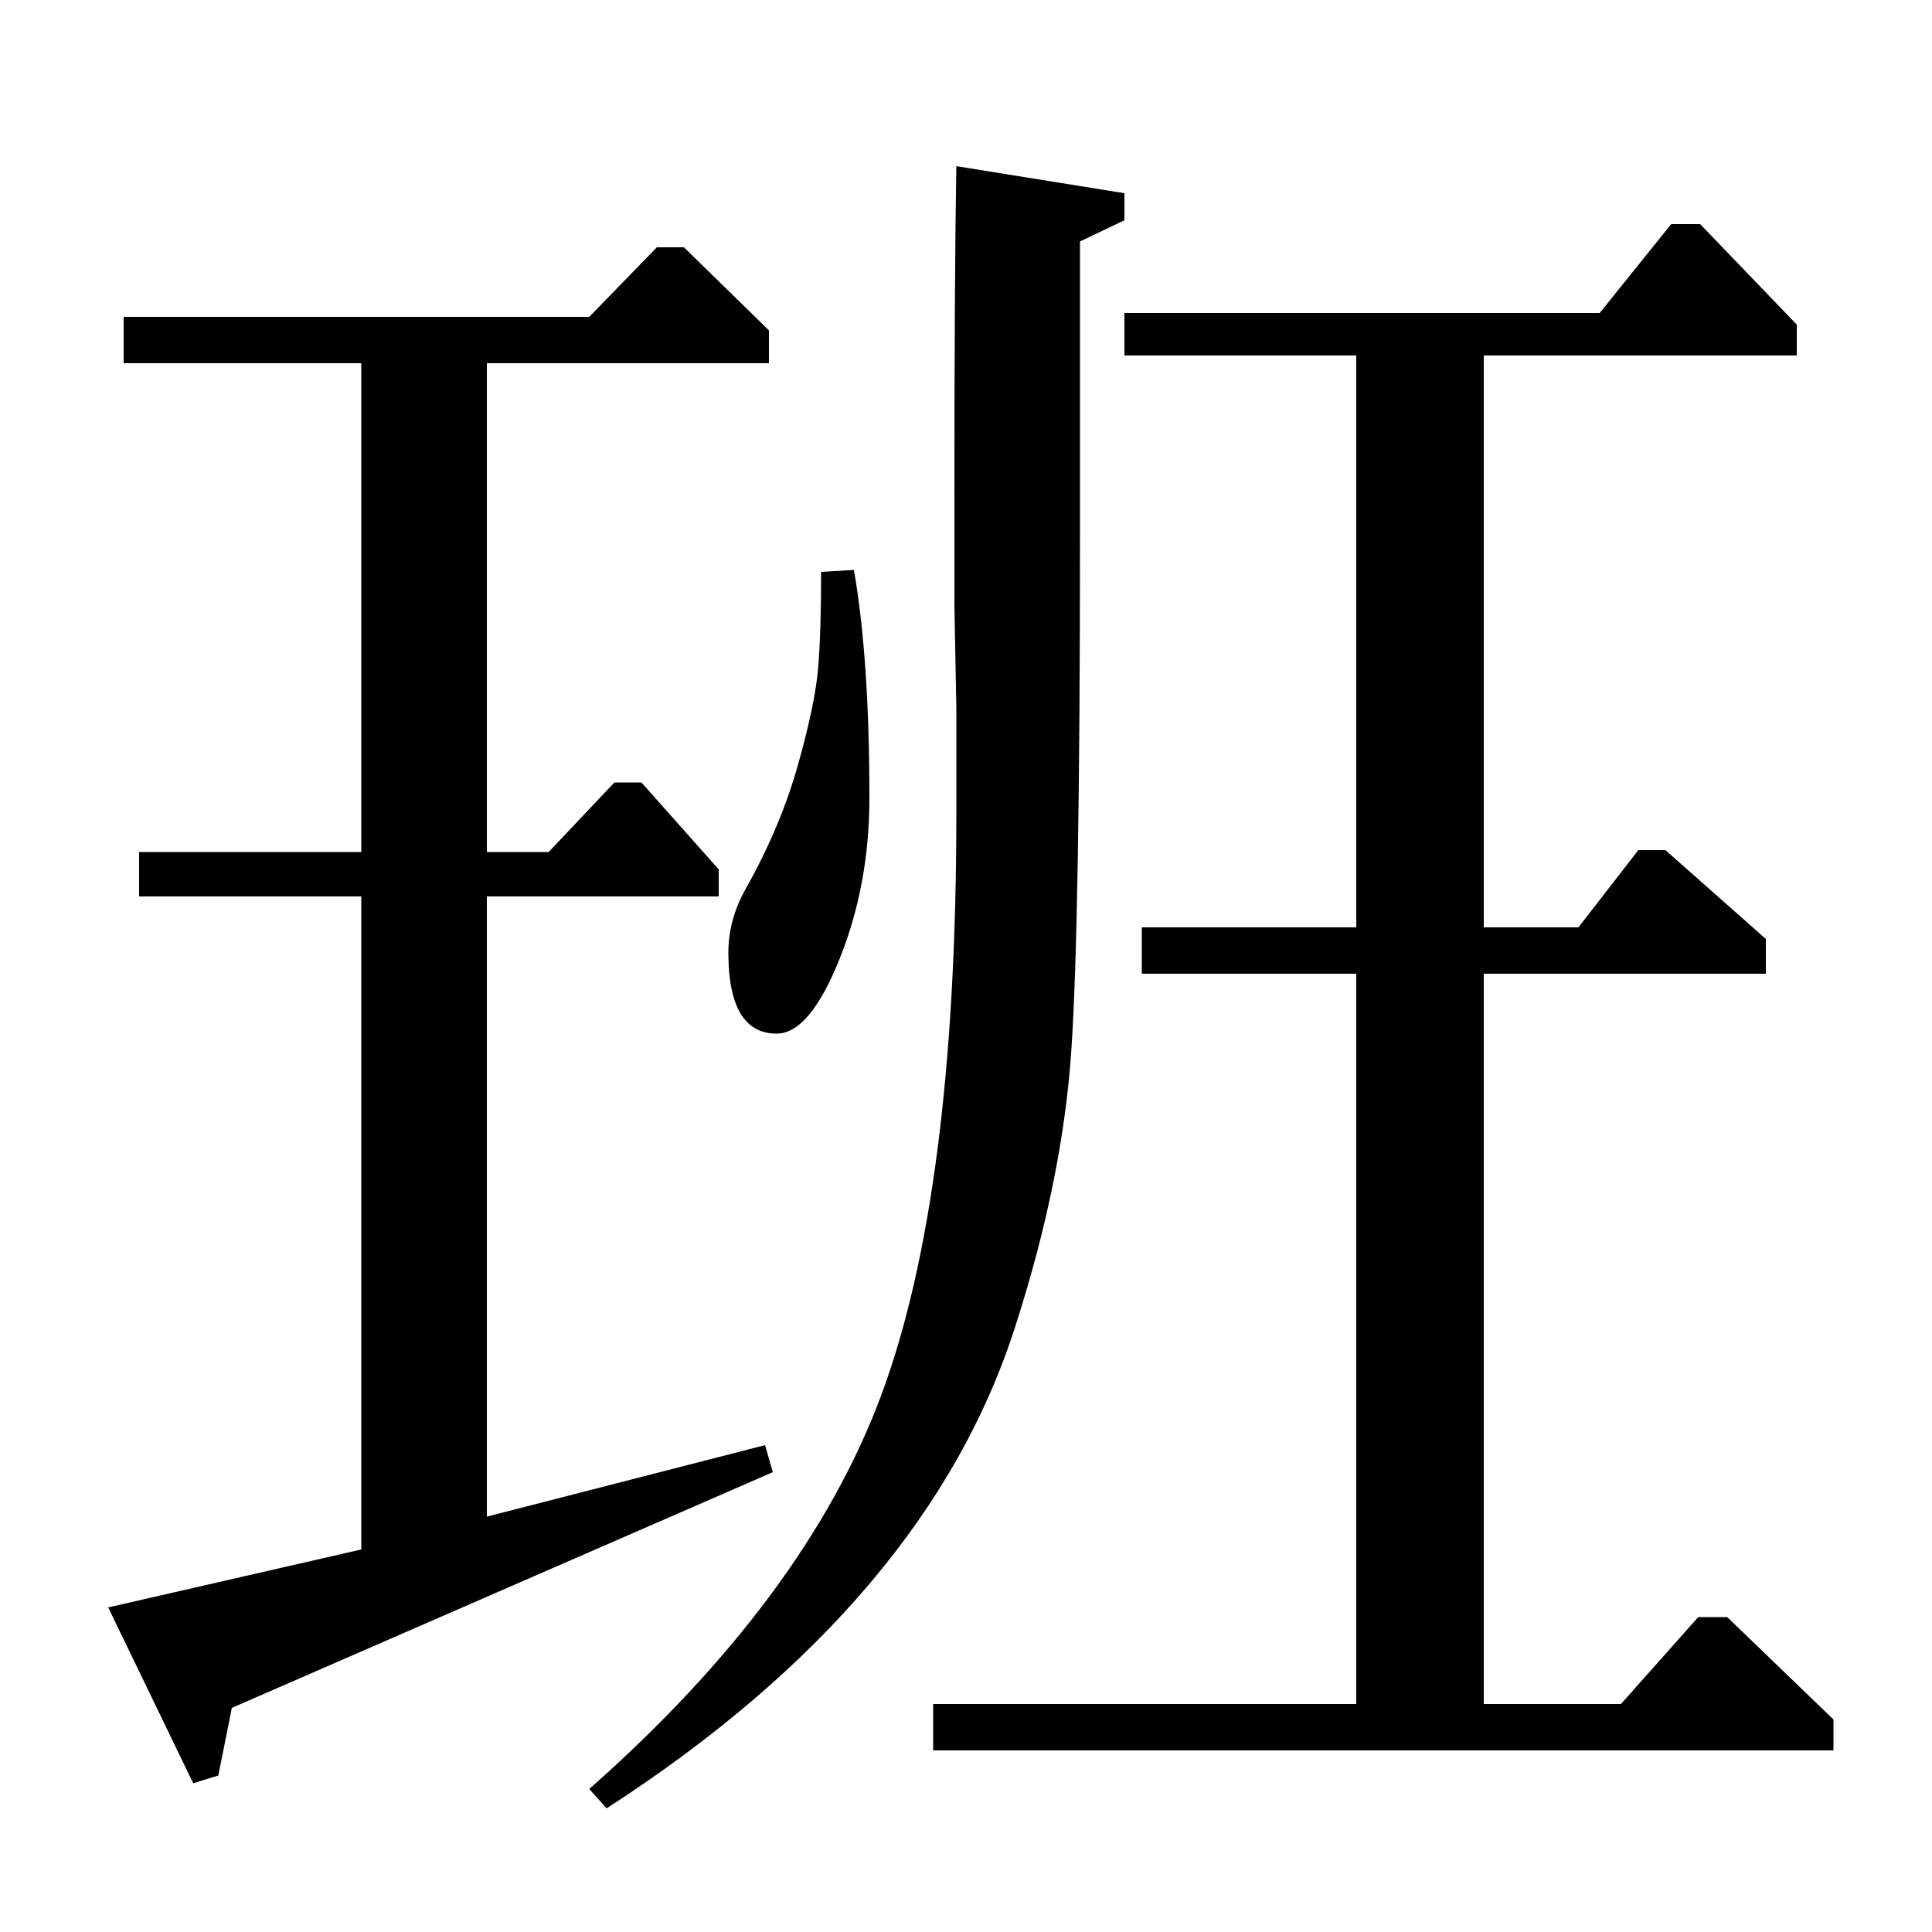 <?xml version="1.0" standalone="no"?>
<!DOCTYPE svg PUBLIC "-//W3C//DTD SVG 1.1//EN" "http://www.w3.org/Graphics/SVG/1.1/DTD/svg11.dtd" >
<svg xmlns="http://www.w3.org/2000/svg" xmlns:xlink="http://www.w3.org/1999/xlink" version="1.1" viewBox="0 -140 1000 1000">
  <g transform="matrix(1 0 0 -1 0 860)">
   <path fill="currentColor"
d="M314 64l-9 10q112 99 151 203.5t39 301.5v54l-1 54v54q0 117 1 173l87 -14v-14l-23 -11v-151q0 -202 -4.5 -268t-28.5 -141q-45 -143 -212 -251zM252 536v-321l144 37l4 -14l-280 -122l-7 -35l-13 -4l-44 91l131 30v338h-115v23h115v253h-123v24h241l35 36h14l44 -43v-17
h-146v-253h32l34 36h14l40 -45v-14h-120zM702 816h-120v22h246l37 46h15l50 -52v-16h-162v-296h49l31 40h14l52 -46v-18h-146v-378h71l40 45h15l55 -53v-16h-466v24h219v378h-111v24h111v296zM425 704l17 1q8 -46 8 -118q0 -45 -15.5 -83.5t-32.5 -38.5q-25 0 -25 42
q0 17 9 33q18 32 27 64t10.5 50.5t1.5 49.5z" />
  </g>

</svg>
